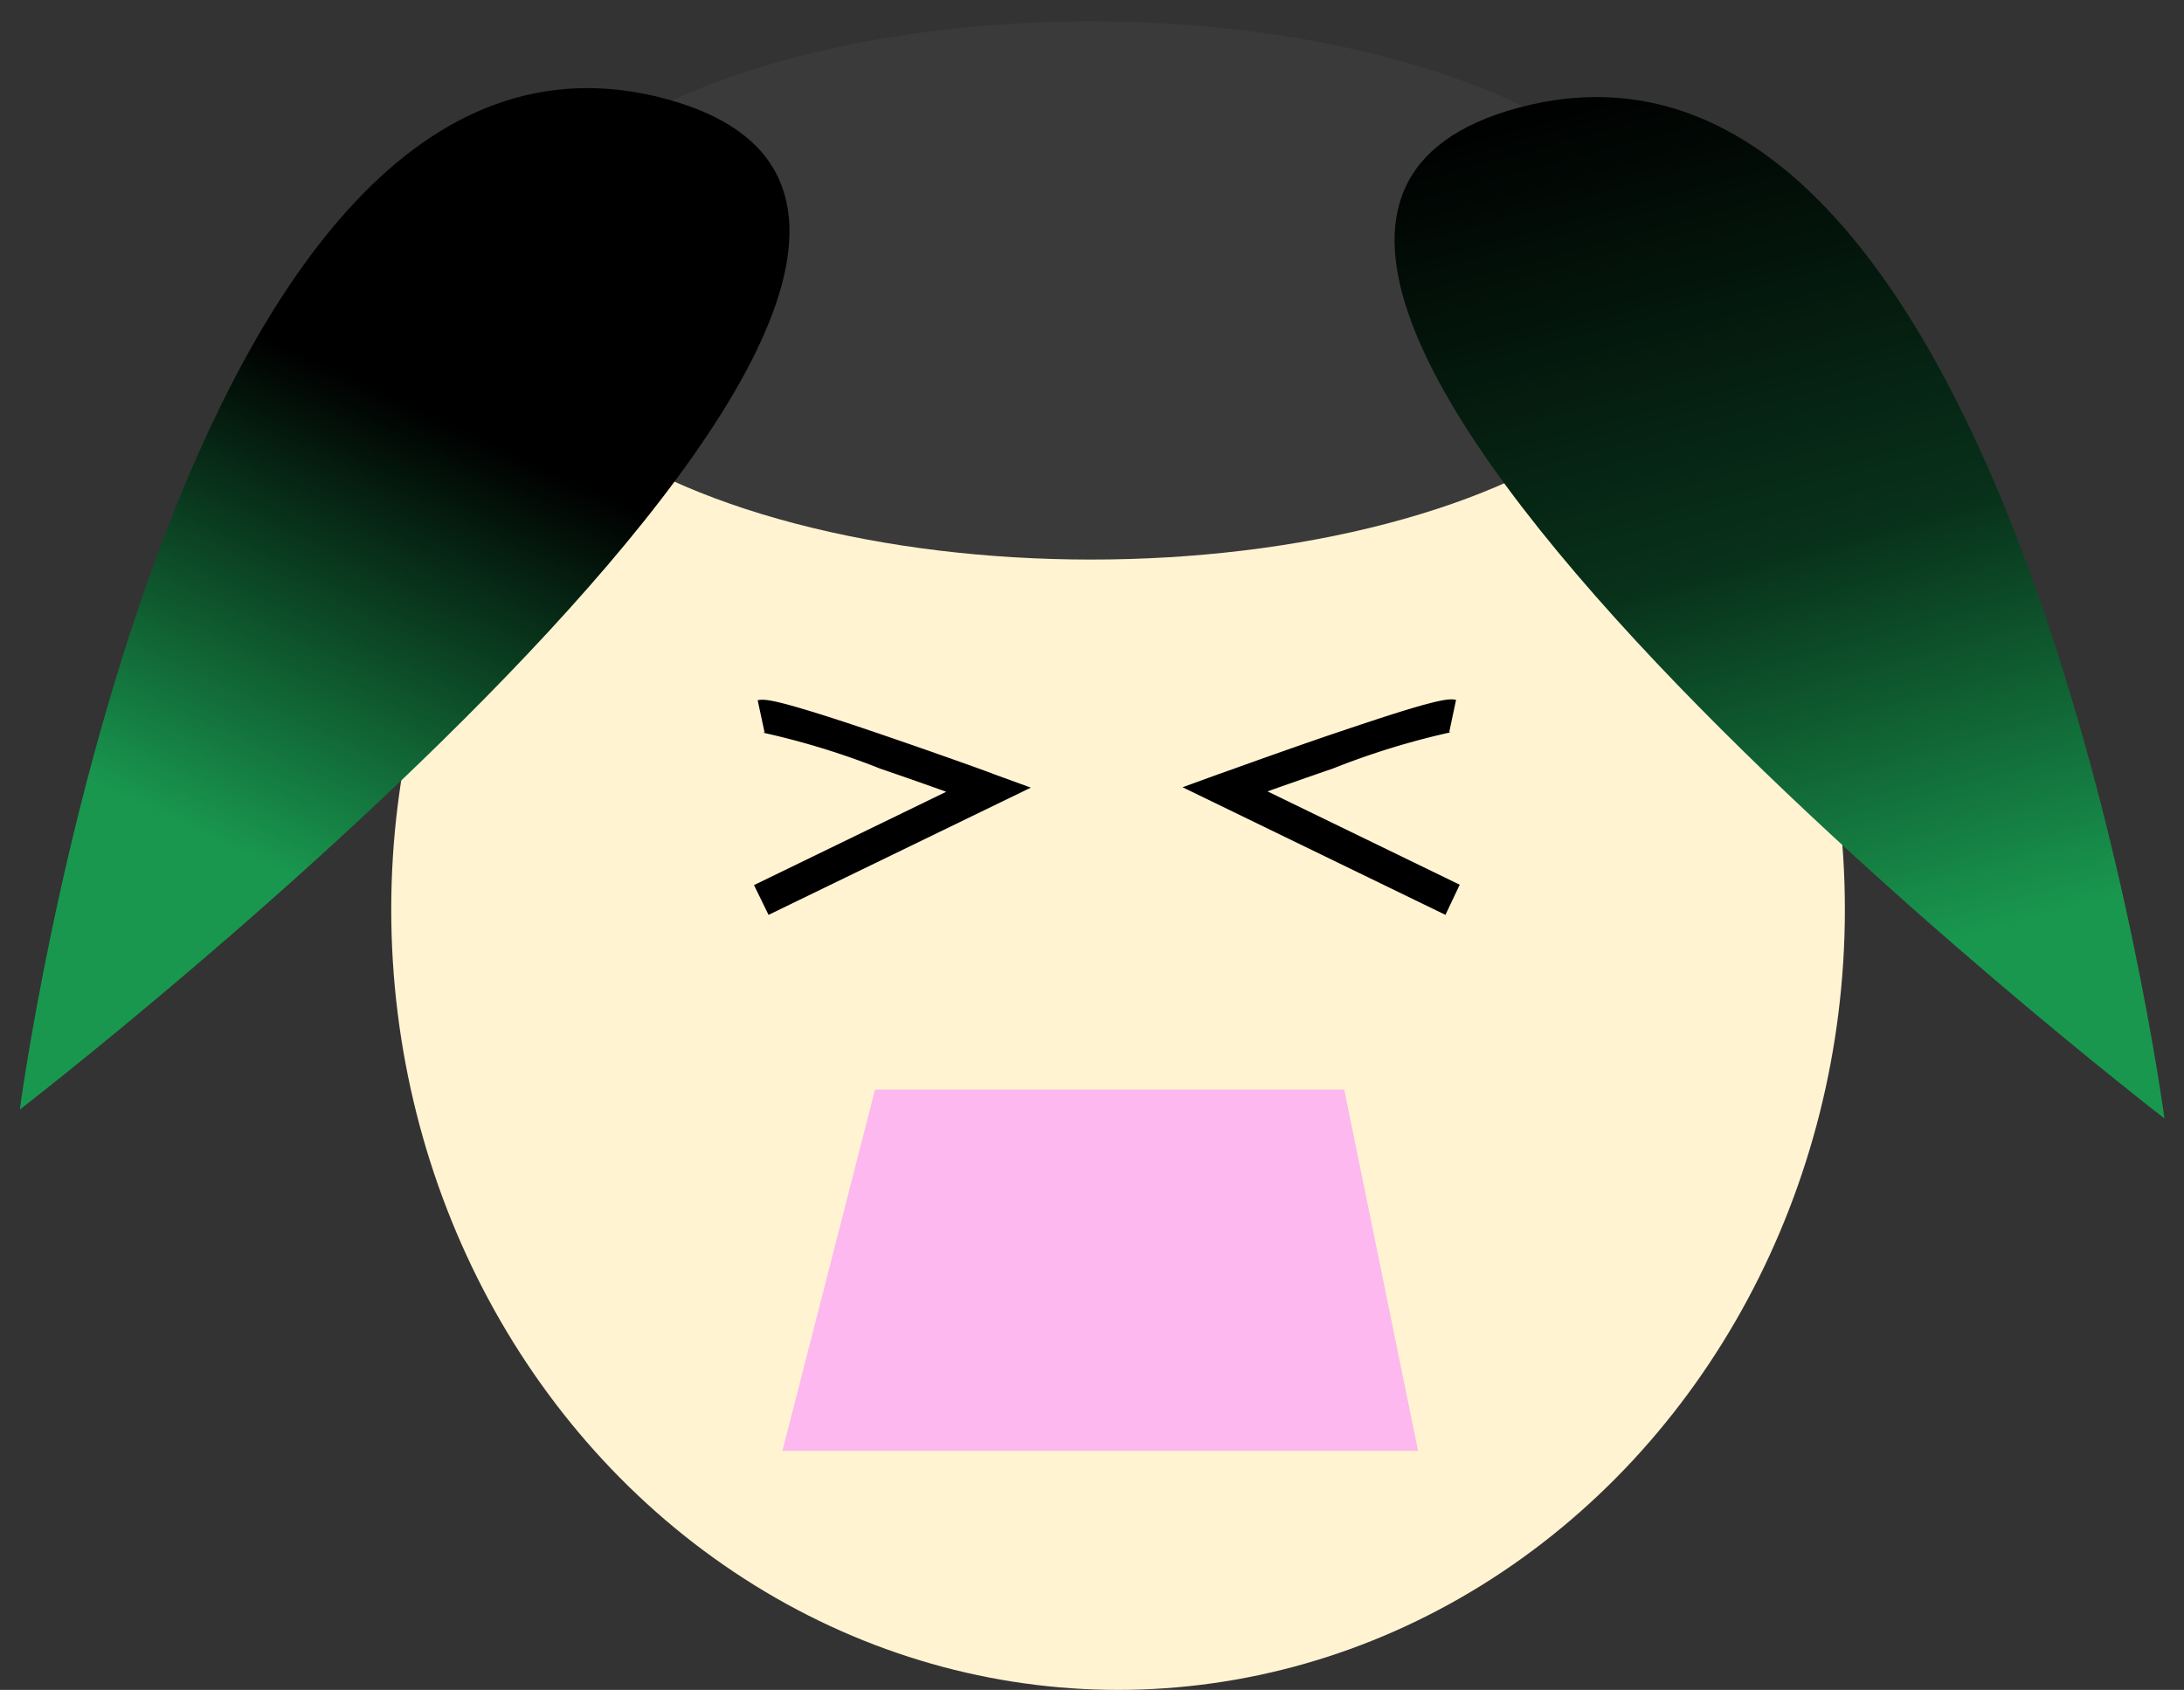 <svg xmlns="http://www.w3.org/2000/svg" xmlns:xlink="http://www.w3.org/1999/xlink" width="40.566" height="31.396" viewBox="0 0 40.566 31.396"><rect x="0" y="0" width="40.566" height="31.396" fill="#333333" stroke="none"/><defs><linearGradient id="a" x1="0.5" y1="1" x2="0.5" y2="0.199" gradientUnits="objectBoundingBox"><stop offset="0"/><stop offset="0.541" stop-color="#08311a"/><stop offset="1" stop-color="#19974f"/></linearGradient><linearGradient id="b" x1="0.396" y1="1" x2="0.5" y2="0.224" gradientUnits="objectBoundingBox"><stop offset="0"/><stop offset="0.466"/><stop offset="1" stop-color="#19974f"/></linearGradient></defs><g transform="translate(-1669.733 -885.604)"><ellipse cx="13.5" cy="14.5" rx="13.5" ry="14.5" transform="translate(1677 888)" fill="#fff3d2"/><path d="M9996.3,924.976l-.27-.553,3.57-1.734c-.34-.122-.773-.275-1.219-.427a14.274,14.274,0,0,0-2.193-.673h0a.208.208,0,0,0,.039,0l-.129-.6c.1-.022.24-.022.943.192.367.111.855.271,1.449.475,1.01.346,1.994.7,2,.708l.682.248Z" transform="translate(-8312.292 -22.375)"/><path d="M9997.728,924.976l-4.883-2.371.682-.248c.01,0,1-.362,2.008-.708.594-.2,1.08-.363,1.447-.475.705-.214.84-.214.943-.192l-.127.6a.192.192,0,0,0,.037,0h0a14.212,14.212,0,0,0-2.191.673c-.445.153-.881.306-1.221.427l3.57,1.734Z" transform="translate(-8301.147 -22.375)"/><ellipse cx="11" cy="5" rx="11" ry="5" transform="translate(1679 886)" fill="#3a3a3a"/><path d="M.377,0S16.594,21.242,7.1,21.242.377,0,.377,0Z" transform="matrix(-0.966, 0.259, -0.259, -0.966, 1710.3, 906.286)" fill="url(#a)"/><path d="M9.7,0S-6.513,21.242,2.982,21.242,9.7,0,9.7,0Z" transform="matrix(-0.966, -0.259, 0.259, -0.966, 1679.471, 908.731)" fill="url(#b)"/><path d="M1742.325,992.385l-1.72,6.71h11.806l-1.371-6.71Z" transform="translate(-56.339 -86.537)" fill="#fcb8ef"/></g></svg>